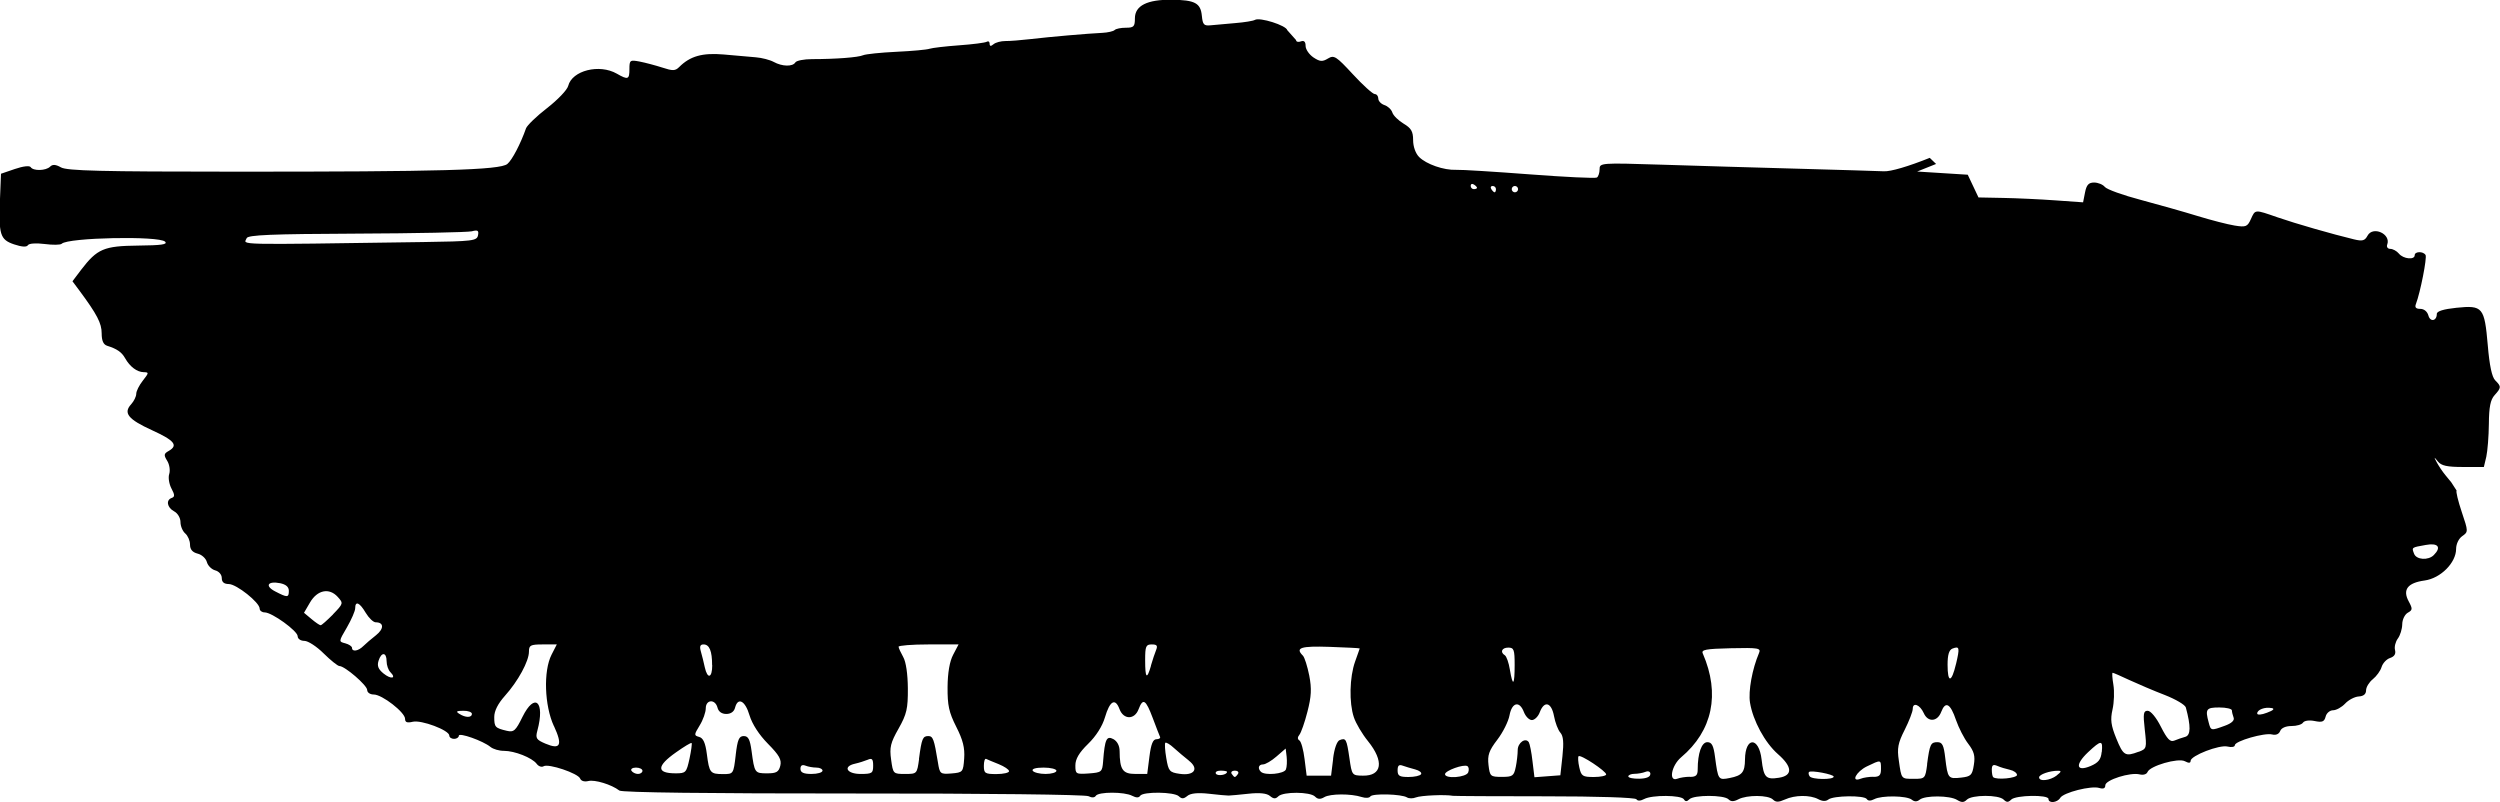 <?xml version="1.0" encoding="UTF-8" standalone="no"?>
<!-- Created with Inkscape (http://www.inkscape.org/) -->

<svg
   width="20.46mm"
   height="6.564mm"
   viewBox="0 0 20.46 6.564"
   version="1.1"
   id="svg1371"
   sodipodi:docname="inkporter-svg-q4un9v80.svg"
   xmlns:inkscape="http://www.inkscape.org/namespaces/inkscape"
   xmlns:sodipodi="http://sodipodi.sourceforge.net/DTD/sodipodi-0.dtd"
   xmlns="http://www.w3.org/2000/svg"
   xmlns:svg="http://www.w3.org/2000/svg">
  <sodipodi:namedview
     id="namedview1373"
     pagecolor="#ffffff"
     bordercolor="#666666"
     borderopacity="1.0"
     inkscape:pageshadow="2"
     inkscape:pageopacity="0.0"
     inkscape:pagecheckerboard="0"
     inkscape:document-units="mm"
     showgrid="false"
     inkscape:zoom="0.22645918"
     inkscape:cx="379.75939"
     inkscape:cy="-470.28343"
     inkscape:window-width="1920"
     inkscape:window-height="1017"
     inkscape:window-x="-8"
     inkscape:window-y="-8"
     inkscape:window-maximized="1"
     inkscape:current-layer="layer1" />
  <defs
     id="defs1368" />
  <g
     inkscape:label="Layer 1"
     inkscape:groupmode="layer"
     id="layer1"
     transform="translate(-118.288,88.572)">
    <path
       d="m 131.68,-82.031 c -0.009,-0.014 -0.321,-0.024 -0.745,-0.024 -0.402,9.8e-5 -0.742,-0.002 -0.756,-0.004 -0.063,-0.012 -0.263,-0.003 -0.303,0.013 -0.024,0.01 -0.057,0.01 -0.073,2.5e-5 -0.045,-0.028 -0.284,-0.034 -0.3,-0.008 -0.008,0.013 -0.04,0.015 -0.07,0.005 -0.089,-0.029 -0.259,-0.028 -0.307,9.17e-4 -0.032,0.019 -0.054,0.018 -0.076,-0.005 -0.04,-0.04 -0.26,-0.041 -0.3,-0.002 -0.023,0.023 -0.039,0.022 -0.069,-0.003 -0.026,-0.022 -0.085,-0.028 -0.176,-0.018 -0.075,0.008 -0.148,0.015 -0.162,0.015 -0.014,0 -0.087,-0.006 -0.162,-0.015 -0.091,-0.01 -0.15,-0.004 -0.176,0.018 -0.03,0.025 -0.046,0.025 -0.069,0.003 -0.037,-0.037 -0.295,-0.04 -0.317,-0.004 -0.011,0.017 -0.032,0.017 -0.065,0 -0.063,-0.034 -0.277,-0.034 -0.298,0 -0.01,0.016 -0.033,0.017 -0.06,0.003 -0.025,-0.013 -0.851,-0.023 -1.925,-0.022 -1.175,6.16e-4 -1.893,-0.008 -1.914,-0.024 -0.065,-0.05 -0.202,-0.091 -0.254,-0.078 -0.032,0.008 -0.059,-5.2e-5 -0.067,-0.02 -0.016,-0.043 -0.26,-0.125 -0.299,-0.101 -0.016,0.01 -0.042,9.17e-4 -0.057,-0.02 -0.038,-0.05 -0.18,-0.106 -0.268,-0.106 -0.039,2.92e-4 -0.088,-0.014 -0.11,-0.032 -0.061,-0.05 -0.259,-0.12 -0.259,-0.092 0,0.014 -0.018,0.026 -0.039,0.026 -0.021,0 -0.039,-0.012 -0.039,-0.027 0,-0.044 -0.23,-0.13 -0.299,-0.113 -0.046,0.011 -0.063,0.005 -0.063,-0.024 0,-0.053 -0.188,-0.199 -0.256,-0.199 -0.03,0 -0.054,-0.016 -0.054,-0.037 0,-0.038 -0.183,-0.196 -0.227,-0.196 -0.014,0 -0.072,-0.047 -0.129,-0.103 -0.057,-0.057 -0.128,-0.103 -0.158,-0.103 -0.031,0 -0.055,-0.017 -0.055,-0.038 0,-0.043 -0.21,-0.195 -0.27,-0.195 -0.022,0 -0.041,-0.014 -0.041,-0.031 0,-0.05 -0.189,-0.2 -0.252,-0.201 -0.04,-2.93e-4 -0.058,-0.016 -0.058,-0.049 0,-0.028 -0.023,-0.055 -0.054,-0.063 -0.029,-0.008 -0.06,-0.038 -0.068,-0.068 -0.008,-0.03 -0.042,-0.061 -0.076,-0.069 -0.042,-0.011 -0.062,-0.034 -0.062,-0.074 0,-0.032 -0.018,-0.073 -0.039,-0.091 -0.021,-0.018 -0.039,-0.059 -0.039,-0.093 0,-0.034 -0.023,-0.073 -0.052,-0.088 -0.058,-0.031 -0.069,-0.093 -0.019,-0.11 0.025,-0.009 0.025,-0.025 -0.003,-0.077 -0.019,-0.036 -0.028,-0.09 -0.018,-0.119 0.009,-0.029 0.002,-0.078 -0.017,-0.108 -0.029,-0.047 -0.027,-0.058 0.012,-0.08 0.081,-0.046 0.048,-0.086 -0.136,-0.17 -0.195,-0.089 -0.237,-0.14 -0.171,-0.212 0.023,-0.025 0.042,-0.064 0.042,-0.086 0,-0.022 0.024,-0.07 0.054,-0.108 0.05,-0.064 0.051,-0.068 0.007,-0.069 -0.055,-9.17e-4 -0.113,-0.045 -0.152,-0.114 -0.028,-0.05 -0.067,-0.077 -0.147,-0.102 -0.031,-0.01 -0.045,-0.041 -0.045,-0.102 0,-0.082 -0.037,-0.154 -0.183,-0.351 l -0.056,-0.075 0.071,-0.094 c 0.132,-0.172 0.186,-0.195 0.466,-0.198 0.191,-0.002 0.244,-0.009 0.221,-0.032 -0.048,-0.049 -0.796,-0.034 -0.846,0.017 -0.01,0.01 -0.073,0.011 -0.14,0.002 -0.071,-0.009 -0.128,-0.005 -0.137,0.01 -0.01,0.017 -0.05,0.014 -0.113,-0.007 -0.115,-0.039 -0.127,-0.079 -0.115,-0.376 l 0.008,-0.202 0.114,-0.039 c 0.067,-0.023 0.12,-0.029 0.129,-0.015 0.021,0.033 0.125,0.03 0.159,-0.004 0.02,-0.02 0.045,-0.019 0.089,0.006 0.049,0.028 0.331,0.035 1.419,0.035 1.686,6.16e-4 2.174,-0.013 2.234,-0.063 0.039,-0.032 0.108,-0.164 0.153,-0.292 0.009,-0.024 0.086,-0.099 0.173,-0.166 0.086,-0.067 0.164,-0.148 0.172,-0.181 0.032,-0.126 0.255,-0.182 0.398,-0.1 0.092,0.053 0.103,0.048 0.103,-0.038 0,-0.073 0.005,-0.076 0.084,-0.061 0.046,0.009 0.129,0.031 0.185,0.049 0.085,0.028 0.106,0.028 0.138,-0.004 0.09,-0.09 0.19,-0.118 0.365,-0.103 0.095,0.008 0.213,0.019 0.262,0.023 0.05,0.004 0.116,0.021 0.147,0.038 0.069,0.038 0.155,0.04 0.177,0.004 0.009,-0.015 0.071,-0.027 0.137,-0.027 0.195,-1.97e-4 0.377,-0.014 0.418,-0.032 0.021,-0.009 0.144,-0.022 0.272,-0.028 0.128,-0.006 0.25,-0.017 0.272,-0.025 0.021,-0.007 0.13,-0.02 0.241,-0.028 0.111,-0.008 0.213,-0.021 0.226,-0.029 0.013,-0.008 0.024,-9.17e-4 0.024,0.016 0,0.021 0.01,0.023 0.032,0.004 0.018,-0.015 0.061,-0.026 0.097,-0.026 0.036,6.16e-4 0.129,-0.007 0.207,-0.016 0.161,-0.019 0.463,-0.045 0.586,-0.051 0.045,-0.002 0.091,-0.013 0.101,-0.023 0.011,-0.011 0.052,-0.019 0.093,-0.019 0.064,0 0.073,-0.01 0.073,-0.077 0,-0.104 0.101,-0.154 0.301,-0.152 0.191,0.002 0.237,0.027 0.247,0.132 0.007,0.072 0.017,0.083 0.073,0.077 0.036,-0.004 0.126,-0.012 0.201,-0.018 0.075,-0.006 0.147,-0.018 0.16,-0.026 0.039,-0.024 0.257,0.045 0.265,0.084 l 0.072,0.081 c 0,0.014 0.018,0.019 0.039,0.011 0.026,-0.01 0.039,0.002 0.039,0.037 0,0.028 0.029,0.07 0.064,0.094 0.053,0.035 0.073,0.037 0.119,0.009 0.05,-0.03 0.067,-0.019 0.204,0.129 0.082,0.089 0.163,0.162 0.179,0.162 0.016,0 0.029,0.017 0.029,0.037 0,0.02 0.023,0.044 0.05,0.053 0.028,0.009 0.057,0.036 0.065,0.061 0.008,0.025 0.049,0.065 0.092,0.091 0.062,0.037 0.078,0.063 0.078,0.135 0,0.053 0.02,0.109 0.049,0.138 0.059,0.059 0.202,0.109 0.303,0.105 0.041,-0.002 0.312,0.015 0.602,0.037 0.29,0.022 0.537,0.034 0.55,0.026 0.012,-0.008 0.022,-0.038 0.022,-0.067 0,-0.053 0.006,-0.054 0.511,-0.038 0.281,0.009 0.784,0.024 1.118,0.033 0.334,0.009 0.648,0.019 0.698,0.021 0.055,0.003 0.201,-0.04 0.375,-0.11 l 0.052,0.05 -0.155,0.062 0.207,0.013 0.207,0.013 0.044,0.093 0.044,0.093 0.202,0.004 c 0.111,0.002 0.304,0.011 0.428,0.02 l 0.226,0.016 0.016,-0.081 c 0.012,-0.062 0.03,-0.081 0.074,-0.081 0.032,0 0.072,0.016 0.088,0.036 0.016,0.02 0.149,0.068 0.294,0.106 0.145,0.039 0.355,0.098 0.465,0.132 0.111,0.034 0.247,0.069 0.303,0.078 0.092,0.015 0.105,0.01 0.133,-0.052 0.037,-0.081 0.029,-0.081 0.219,-0.015 0.147,0.051 0.45,0.138 0.625,0.18 0.07,0.017 0.089,0.011 0.111,-0.03 0.044,-0.082 0.194,-0.014 0.161,0.073 -0.007,0.019 0.004,0.035 0.025,0.035 0.021,0 0.053,0.017 0.071,0.039 0.036,0.044 0.129,0.053 0.129,0.013 0,-0.032 0.069,-0.034 0.089,-0.002 0.013,0.022 -0.043,0.307 -0.079,0.401 -0.011,0.028 -7e-5,0.04 0.036,0.04 0.031,0 0.057,0.022 0.066,0.054 0.015,0.056 0.069,0.046 0.069,-0.013 0,-0.022 0.055,-0.039 0.161,-0.05 0.215,-0.022 0.229,-0.005 0.256,0.306 0.014,0.167 0.034,0.261 0.061,0.288 0.051,0.051 0.05,0.06 -0.005,0.121 -0.034,0.037 -0.046,0.097 -0.047,0.235 -9.2e-4,0.102 -0.011,0.223 -0.021,0.269 l -0.02,0.084 h -0.17 c -0.13,0 -0.178,-0.01 -0.206,-0.045 -0.034,-0.042 -0.035,-0.041 -0.01,0.006 0.015,0.028 0.047,0.077 0.073,0.108 l 0.046,0.056 0.044,0.068 c -0.007,0.007 0.012,0.085 0.042,0.175 0.054,0.16 0.054,0.163 0.004,0.198 -0.029,0.02 -0.05,0.065 -0.05,0.104 0,0.114 -0.127,0.241 -0.258,0.259 -0.139,0.019 -0.182,0.075 -0.13,0.171 0.033,0.061 0.032,0.071 -0.008,0.093 -0.024,0.014 -0.045,0.056 -0.045,0.095 -6.1e-4,0.038 -0.017,0.091 -0.036,0.116 -0.019,0.026 -0.03,0.068 -0.023,0.094 0.008,0.032 -0.005,0.053 -0.04,0.065 -0.029,0.009 -0.06,0.042 -0.07,0.074 -0.009,0.031 -0.042,0.076 -0.072,0.1 -0.03,0.024 -0.055,0.065 -0.055,0.091 -1e-4,0.031 -0.021,0.048 -0.06,0.05 -0.033,0.002 -0.083,0.028 -0.111,0.058 -0.028,0.03 -0.073,0.055 -0.099,0.055 -0.026,0 -0.054,0.023 -0.061,0.052 -0.011,0.042 -0.028,0.049 -0.09,0.036 -0.045,-0.009 -0.084,-0.003 -0.095,0.013 -0.01,0.016 -0.052,0.028 -0.095,0.028 -0.046,0 -0.083,0.016 -0.092,0.041 -0.01,0.025 -0.035,0.036 -0.066,0.028 -0.062,-0.016 -0.305,0.054 -0.305,0.088 0,0.014 -0.027,0.019 -0.059,0.011 -0.067,-0.017 -0.303,0.075 -0.303,0.117 0,0.019 -0.015,0.02 -0.047,0.003 -0.055,-0.029 -0.287,0.038 -0.306,0.089 -0.007,0.018 -0.035,0.026 -0.063,0.019 -0.076,-0.02 -0.282,0.045 -0.282,0.089 0,0.025 -0.016,0.032 -0.049,0.022 -0.065,-0.021 -0.294,0.037 -0.32,0.081 -0.024,0.04 -0.096,0.047 -0.096,0.009 0,-0.037 -0.268,-0.032 -0.305,0.005 -0.024,0.024 -0.038,0.024 -0.062,0 -0.041,-0.041 -0.26,-0.04 -0.301,6.16e-4 -0.024,0.024 -0.043,0.025 -0.08,0.002 -0.059,-0.037 -0.262,-0.038 -0.306,-0.002 -0.022,0.018 -0.043,0.018 -0.065,0 -0.041,-0.033 -0.247,-0.036 -0.307,-0.004 -0.029,0.015 -0.051,0.015 -0.061,-0.001 -0.02,-0.032 -0.274,-0.029 -0.315,0.004 -0.02,0.016 -0.049,0.015 -0.082,-0.003 -0.068,-0.036 -0.191,-0.035 -0.274,0.003 -0.051,0.023 -0.074,0.023 -0.097,0 -0.038,-0.038 -0.213,-0.039 -0.283,-0.002 -0.038,0.02 -0.061,0.02 -0.081,0 -0.037,-0.037 -0.284,-0.037 -0.32,-1.94e-4 -0.02,0.02 -0.033,0.02 -0.045,0 -0.022,-0.035 -0.26,-0.037 -0.325,-0.002 -0.03,0.016 -0.054,0.017 -0.063,0.002 z m 0.115,-0.205 c 6e-5,-0.021 -0.016,-0.029 -0.041,-0.019 -0.022,0.009 -0.063,0.016 -0.09,0.016 -0.027,0 -0.05,0.01 -0.05,0.021 0,0.012 0.041,0.02 0.09,0.019 0.058,-0.001 0.09,-0.015 0.09,-0.037 z m 0.325,0.022 c 0.049,0 0.062,-0.014 0.062,-0.061 0,-0.133 0.032,-0.223 0.079,-0.223 0.036,0 0.051,0.027 0.063,0.123 0.025,0.186 0.026,0.189 0.121,0.17 0.101,-0.02 0.123,-0.047 0.124,-0.151 0.002,-0.188 0.114,-0.188 0.136,5.2e-5 0.017,0.147 0.035,0.166 0.142,0.149 0.114,-0.018 0.111,-0.089 -0.008,-0.193 -0.107,-0.094 -0.205,-0.274 -0.229,-0.422 -0.015,-0.093 0.018,-0.276 0.074,-0.406 0.017,-0.04 -0.004,-0.044 -0.229,-0.039 -0.21,0.005 -0.246,0.012 -0.231,0.044 0.143,0.33 0.08,0.632 -0.178,0.849 -0.08,0.068 -0.104,0.203 -0.031,0.175 0.022,-0.009 0.069,-0.016 0.103,-0.016 z m 1.175,-0.002 c 0,-0.019 -0.185,-0.054 -0.202,-0.038 -0.006,0.006 -0.004,0.022 0.005,0.035 0.017,0.028 0.197,0.03 0.197,0.003 z m 0.325,0.002 c 0.05,0 0.062,-0.014 0.062,-0.065 0,-0.077 9.2e-4,-0.077 -0.115,-0.021 -0.089,0.043 -0.135,0.134 -0.051,0.101 0.022,-0.009 0.069,-0.016 0.103,-0.016 z m 0.439,-0.102 c 0.022,-0.166 0.03,-0.182 0.085,-0.182 0.04,0 0.052,0.025 0.064,0.13 0.02,0.167 0.024,0.172 0.13,0.16 0.08,-0.009 0.091,-0.02 0.104,-0.104 0.012,-0.073 0.002,-0.11 -0.046,-0.173 -0.034,-0.044 -0.078,-0.131 -0.1,-0.194 -0.046,-0.136 -0.086,-0.158 -0.121,-0.067 -0.031,0.082 -0.109,0.087 -0.143,0.01 -0.031,-0.069 -0.09,-0.092 -0.09,-0.035 0,0.023 -0.03,0.1 -0.066,0.172 -0.055,0.108 -0.063,0.151 -0.048,0.251 0.022,0.155 0.018,0.15 0.125,0.15 0.089,0 0.092,-0.003 0.107,-0.118 z m 0.736,0.086 c 0,-0.016 -0.026,-0.035 -0.058,-0.042 -0.032,-0.007 -0.079,-0.021 -0.103,-0.032 -0.034,-0.014 -0.045,-0.007 -0.045,0.031 0,0.028 0.005,0.055 0.011,0.061 0.025,0.025 0.196,0.009 0.196,-0.019 z m 0.325,0.004 c 0.038,-0.029 0.041,-0.038 0.011,-0.038 -0.067,-6.16e-4 -0.155,0.03 -0.155,0.054 0,0.036 0.088,0.027 0.144,-0.015 z m -7.103,-0.122 c -0.034,-0.026 -0.088,-0.073 -0.121,-0.102 -0.032,-0.03 -0.064,-0.049 -0.071,-0.043 -0.006,0.006 -0.003,0.063 0.008,0.126 0.018,0.106 0.026,0.116 0.109,0.128 0.121,0.018 0.162,-0.042 0.074,-0.109 z m 0.313,0.093 c 0,-0.006 -0.024,-0.01 -0.053,-0.01 -0.029,0 -0.046,0.011 -0.038,0.025 0.014,0.022 0.091,0.01 0.091,-0.015 z m 0.09,0.016 c 0.009,-0.014 -0.003,-0.026 -0.026,-0.026 -0.023,0 -0.035,0.012 -0.026,0.026 0.009,0.014 0.02,0.026 0.026,0.026 0.005,0 0.017,-0.012 0.026,-0.026 z m 0.778,-0.124 c 0.01,-0.083 0.032,-0.144 0.054,-0.152 0.051,-0.02 0.057,-0.009 0.08,0.149 0.02,0.139 0.021,0.141 0.11,0.142 0.157,0.003 0.175,-0.117 0.042,-0.282 -0.048,-0.059 -0.1,-0.147 -0.116,-0.196 -0.04,-0.119 -0.035,-0.329 0.01,-0.455 0.021,-0.057 0.037,-0.106 0.038,-0.108 1.9e-4,-0.003 -0.11,-0.008 -0.245,-0.013 -0.239,-0.008 -0.285,0.007 -0.22,0.072 0.014,0.014 0.037,0.088 0.052,0.163 0.021,0.108 0.017,0.172 -0.015,0.296 -0.022,0.087 -0.052,0.172 -0.066,0.189 -0.016,0.019 -0.016,0.036 6.2e-4,0.046 0.014,0.009 0.033,0.077 0.042,0.152 l 0.017,0.136 h 0.1 0.1 l 0.017,-0.138 z m 0.72,0.127 c 0.008,-0.013 -0.014,-0.03 -0.048,-0.039 -0.034,-0.009 -0.081,-0.023 -0.103,-0.031 -0.03,-0.011 -0.041,-6.16e-4 -0.041,0.039 0,0.045 0.016,0.054 0.089,0.054 0.049,0 0.095,-0.01 0.103,-0.023 z m 0.386,-0.015 c 0.008,-0.021 0.005,-0.044 -0.007,-0.051 -0.03,-0.018 -0.183,0.037 -0.183,0.066 0,0.04 0.174,0.027 0.19,-0.015 z m 0.389,-0.043 c 0.009,-0.044 0.016,-0.107 0.016,-0.139 0,-0.061 0.065,-0.106 0.091,-0.064 0.008,0.013 0.022,0.083 0.03,0.155 l 0.016,0.131 0.106,-0.008 0.106,-0.008 0.017,-0.155 c 0.012,-0.112 0.008,-0.166 -0.017,-0.194 -0.019,-0.021 -0.042,-0.082 -0.052,-0.136 -0.021,-0.112 -0.079,-0.129 -0.116,-0.032 -0.013,0.036 -0.043,0.065 -0.065,0.065 -0.022,0 -0.051,-0.029 -0.065,-0.065 -0.036,-0.095 -0.098,-0.081 -0.118,0.026 -0.009,0.05 -0.054,0.14 -0.1,0.2 -0.069,0.09 -0.081,0.127 -0.072,0.207 0.011,0.093 0.016,0.097 0.109,0.097 0.088,0 0.099,-0.007 0.114,-0.081 z m 0.74,0.06 c 0,-0.027 -0.21,-0.166 -0.226,-0.149 -0.006,0.006 -0.004,0.048 0.006,0.091 0.016,0.072 0.027,0.079 0.119,0.079 0.056,0 0.101,-0.01 0.101,-0.021 z m -7.887,-0.03 c 0,-0.014 -0.024,-0.026 -0.053,-0.026 -0.029,0 -0.046,0.012 -0.037,0.026 0.009,0.014 0.033,0.026 0.053,0.026 0.021,0 0.037,-0.012 0.037,-0.026 z m 0.385,-0.099 c 0.014,-0.066 0.022,-0.124 0.017,-0.128 -0.005,-0.005 -0.062,0.03 -0.127,0.076 -0.161,0.113 -0.162,0.172 -0.003,0.172 0.083,0 0.088,-0.006 0.113,-0.12 z m 0.378,-0.03 c 0.015,-0.127 0.027,-0.155 0.066,-0.155 0.037,0 0.051,0.027 0.064,0.123 0.024,0.179 0.026,0.182 0.127,0.182 0.076,0 0.095,-0.011 0.108,-0.062 0.012,-0.049 -0.008,-0.086 -0.101,-0.18 -0.073,-0.074 -0.129,-0.161 -0.151,-0.233 -0.035,-0.12 -0.095,-0.151 -0.118,-0.063 -0.008,0.033 -0.035,0.052 -0.072,0.052 -0.037,0 -0.064,-0.019 -0.072,-0.052 -0.019,-0.072 -0.096,-0.067 -0.096,0.006 -5e-5,0.032 -0.022,0.095 -0.05,0.14 -0.047,0.077 -0.047,0.082 -0.004,0.094 0.033,0.009 0.051,0.048 0.063,0.141 0.02,0.154 0.027,0.163 0.134,0.163 0.083,0 0.084,-0.001 0.102,-0.155 z m 0.711,0.129 c 0,-0.014 -0.022,-0.026 -0.05,-0.026 -0.027,0 -0.068,-0.007 -0.09,-0.016 -0.027,-0.01 -0.041,-0.002 -0.041,0.026 0,0.03 0.025,0.042 0.09,0.042 0.05,0 0.09,-0.012 0.09,-0.026 z m 0.414,-0.042 c 0,-0.054 -0.009,-0.064 -0.045,-0.048 -0.025,0.01 -0.071,0.025 -0.103,0.032 -0.102,0.022 -0.069,0.084 0.045,0.084 0.094,0 0.103,-0.006 0.103,-0.067 z m 0.375,-0.055 c 0.022,-0.167 0.031,-0.187 0.076,-0.187 0.039,0 0.048,0.026 0.079,0.215 0.015,0.095 0.019,0.098 0.111,0.091 0.093,-0.008 0.096,-0.011 0.104,-0.123 0.006,-0.086 -0.01,-0.151 -0.065,-0.259 -0.06,-0.119 -0.072,-0.175 -0.071,-0.325 0.001,-0.117 0.017,-0.211 0.046,-0.265 l 0.044,-0.084 h -0.246 c -0.135,0 -0.246,0.009 -0.245,0.019 6.2e-4,0.011 0.018,0.048 0.038,0.084 0.023,0.04 0.037,0.139 0.038,0.257 9.1e-4,0.166 -0.009,0.21 -0.076,0.329 -0.066,0.116 -0.075,0.154 -0.061,0.254 0.016,0.116 0.017,0.117 0.114,0.117 0.098,0 0.098,-6.16e-4 0.115,-0.123 z m 0.737,0.1 c 0,-0.013 -0.038,-0.038 -0.084,-0.057 -0.046,-0.018 -0.093,-0.038 -0.103,-0.043 -0.011,-0.006 -0.019,0.02 -0.019,0.057 0,0.061 0.01,0.067 0.103,0.067 0.057,0 0.103,-0.011 0.103,-0.023 z m 0.388,-0.003 c 0,-0.014 -0.047,-0.026 -0.105,-0.026 -0.063,0 -0.099,0.01 -0.089,0.026 0.009,0.014 0.056,0.026 0.105,0.026 0.049,0 0.089,-0.012 0.089,-0.026 z m 0.382,-0.078 c 0.014,-0.181 0.028,-0.211 0.084,-0.181 0.031,0.017 0.051,0.054 0.051,0.098 9.2e-4,0.152 0.025,0.187 0.129,0.187 h 0.097 l 0.018,-0.142 c 0.013,-0.102 0.029,-0.142 0.057,-0.142 0.021,0 0.035,-0.009 0.03,-0.019 -0.005,-0.011 -0.032,-0.08 -0.06,-0.155 -0.057,-0.152 -0.08,-0.166 -0.116,-0.071 -0.033,0.087 -0.123,0.086 -0.156,-0.002 -0.035,-0.093 -0.079,-0.068 -0.119,0.068 -0.021,0.072 -0.073,0.154 -0.138,0.217 -0.074,0.072 -0.104,0.124 -0.104,0.176 0,0.071 0.004,0.073 0.11,0.066 0.105,-0.008 0.11,-0.012 0.117,-0.098 z m 1.496,0.067 c 0.008,-0.02 0.01,-0.067 0.006,-0.104 l -0.008,-0.067 -0.075,0.065 c -0.041,0.036 -0.091,0.065 -0.11,0.065 -0.037,0 -0.046,0.032 -0.018,0.06 0.033,0.033 0.191,0.018 0.205,-0.019 z m 6.677,-0.142 c 0.01,-0.1 -0.004,-0.1 -0.112,0.001 -0.109,0.103 -0.098,0.163 0.021,0.113 0.063,-0.027 0.084,-0.053 0.09,-0.114 z m 0.302,-0.002 c 0.066,-0.025 0.067,-0.03 0.05,-0.181 -0.015,-0.133 -0.011,-0.155 0.024,-0.155 0.024,0 0.07,0.055 0.108,0.131 0.052,0.102 0.076,0.127 0.11,0.113 0.024,-0.01 0.064,-0.024 0.09,-0.031 0.044,-0.013 0.046,-0.084 0.004,-0.24 -0.006,-0.022 -0.083,-0.067 -0.172,-0.102 -0.089,-0.034 -0.219,-0.09 -0.289,-0.122 -0.07,-0.033 -0.132,-0.06 -0.138,-0.06 -0.006,0 -0.003,0.044 0.006,0.098 0.009,0.054 0.006,0.145 -0.007,0.202 -0.019,0.084 -0.013,0.13 0.031,0.238 0.057,0.14 0.073,0.15 0.183,0.108 z m -12.97,-0.211 c -0.077,-0.166 -0.087,-0.451 -0.019,-0.584 l 0.043,-0.084 h -0.114 c -0.102,0 -0.114,0.007 -0.114,0.059 0,0.078 -0.089,0.242 -0.197,0.362 -0.057,0.064 -0.087,0.123 -0.087,0.173 0,0.083 0.007,0.09 0.103,0.113 0.057,0.013 0.072,2.96e-4 0.128,-0.114 0.101,-0.204 0.186,-0.126 0.122,0.112 -0.017,0.063 -0.009,0.075 0.066,0.107 0.123,0.052 0.142,0.013 0.07,-0.143 z m 13.674,-0.002 c 0.056,-0.02 0.082,-0.044 0.073,-0.067 -0.007,-0.019 -0.014,-0.046 -0.014,-0.059 0,-0.013 -0.046,-0.024 -0.103,-0.024 -0.107,0 -0.117,0.013 -0.087,0.123 0.018,0.068 0.018,0.068 0.131,0.027 z m -14.345,-0.098 c 0,-0.014 -0.032,-0.026 -0.071,-0.025 -0.055,2.92e-4 -0.063,0.006 -0.032,0.025 0.051,0.033 0.103,0.033 0.103,0 z m 14.729,-0.047 c -0.055,-0.011 -0.118,0.013 -0.118,0.044 0,0.014 0.034,0.012 0.08,-0.006 0.054,-0.02 0.066,-0.033 0.037,-0.039 z m -6.195,-0.353 c 0,-0.125 -0.006,-0.142 -0.052,-0.142 -0.053,0 -0.07,0.037 -0.028,0.063 0.013,0.008 0.032,0.061 0.041,0.118 0.024,0.144 0.039,0.129 0.039,-0.039 z m -9.201,0.059 c -0.017,-0.017 -0.031,-0.057 -0.031,-0.09 0,-0.075 -0.043,-0.077 -0.066,-0.003 -0.013,0.042 -0.002,0.069 0.041,0.104 0.062,0.05 0.108,0.041 0.056,-0.011 z m 12.813,-0.066 c 0.032,-0.136 0.029,-0.149 -0.029,-0.127 -0.028,0.011 -0.04,0.051 -0.04,0.132 0,0.152 0.032,0.15 0.069,-0.006 z m -10.18,0.009 c 0,-0.116 -0.022,-0.17 -0.07,-0.17 -0.028,0 -0.034,0.016 -0.022,0.058 0.009,0.032 0.024,0.09 0.032,0.129 0.022,0.1 0.061,0.089 0.061,-0.017 z m 3.591,0.004 c 0.013,-0.046 0.033,-0.104 0.043,-0.129 0.014,-0.035 0.006,-0.045 -0.036,-0.045 -0.048,0 -0.054,0.015 -0.054,0.129 0,0.15 0.014,0.163 0.048,0.045 z m -6.446,-0.16 c 0.02,-0.02 0.067,-0.06 0.104,-0.089 0.067,-0.053 0.066,-0.106 -0.002,-0.106 -0.02,0 -0.056,-0.035 -0.082,-0.078 -0.05,-0.085 -0.086,-0.1 -0.086,-0.037 0,0.022 -0.031,0.093 -0.068,0.157 -0.068,0.116 -0.068,0.116 -0.013,0.13 0.03,0.008 0.055,0.025 0.055,0.037 0,0.035 0.051,0.027 0.092,-0.014 z m -0.248,-0.26 c 0.086,-0.089 0.086,-0.091 0.039,-0.143 -0.07,-0.077 -0.167,-0.057 -0.227,0.046 l -0.049,0.084 0.061,0.051 c 0.033,0.028 0.067,0.051 0.075,0.051 0.008,6.16e-4 0.053,-0.04 0.102,-0.089 z m -0.361,-0.192 c 0,-0.033 -0.024,-0.053 -0.071,-0.063 -0.102,-0.02 -0.128,0.022 -0.041,0.067 0.1,0.052 0.112,0.052 0.112,-0.005 z m 17.554,-0.293 c 0.065,-0.065 0.036,-0.102 -0.066,-0.083 -0.118,0.021 -0.115,0.019 -0.095,0.072 0.019,0.05 0.116,0.056 0.161,0.011 z m -16.455,-2.562 c 0.407,-0.006 0.44,-0.01 0.449,-0.055 0.008,-0.04 -0.002,-0.046 -0.051,-0.033 -0.033,0.008 -0.459,0.017 -0.945,0.019 -0.696,0.003 -0.887,0.011 -0.897,0.037 -0.022,0.057 -0.144,0.055 1.444,0.032 z m 8.78,-0.433 c 0,-0.014 -0.012,-0.026 -0.027,-0.026 -0.015,0 -0.02,0.012 -0.011,0.026 0.009,0.014 0.021,0.026 0.027,0.026 0.006,0 0.011,-0.012 0.011,-0.026 z m 0.181,0 c 0,-0.014 -0.012,-0.026 -0.026,-0.026 -0.014,0 -0.026,0.012 -0.026,0.026 0,0.014 0.012,0.026 0.026,0.026 0.014,0 0.026,-0.012 0.026,-0.026 z m -0.336,-0.011 c 0,-0.006 -0.012,-0.019 -0.026,-0.027 -0.014,-0.009 -0.026,-0.004 -0.026,0.011 0,0.015 0.012,0.027 0.026,0.027 0.014,0 0.026,-0.005 0.026,-0.011 z"
       id="H-Zrintyi" />
  </g>
</svg>
